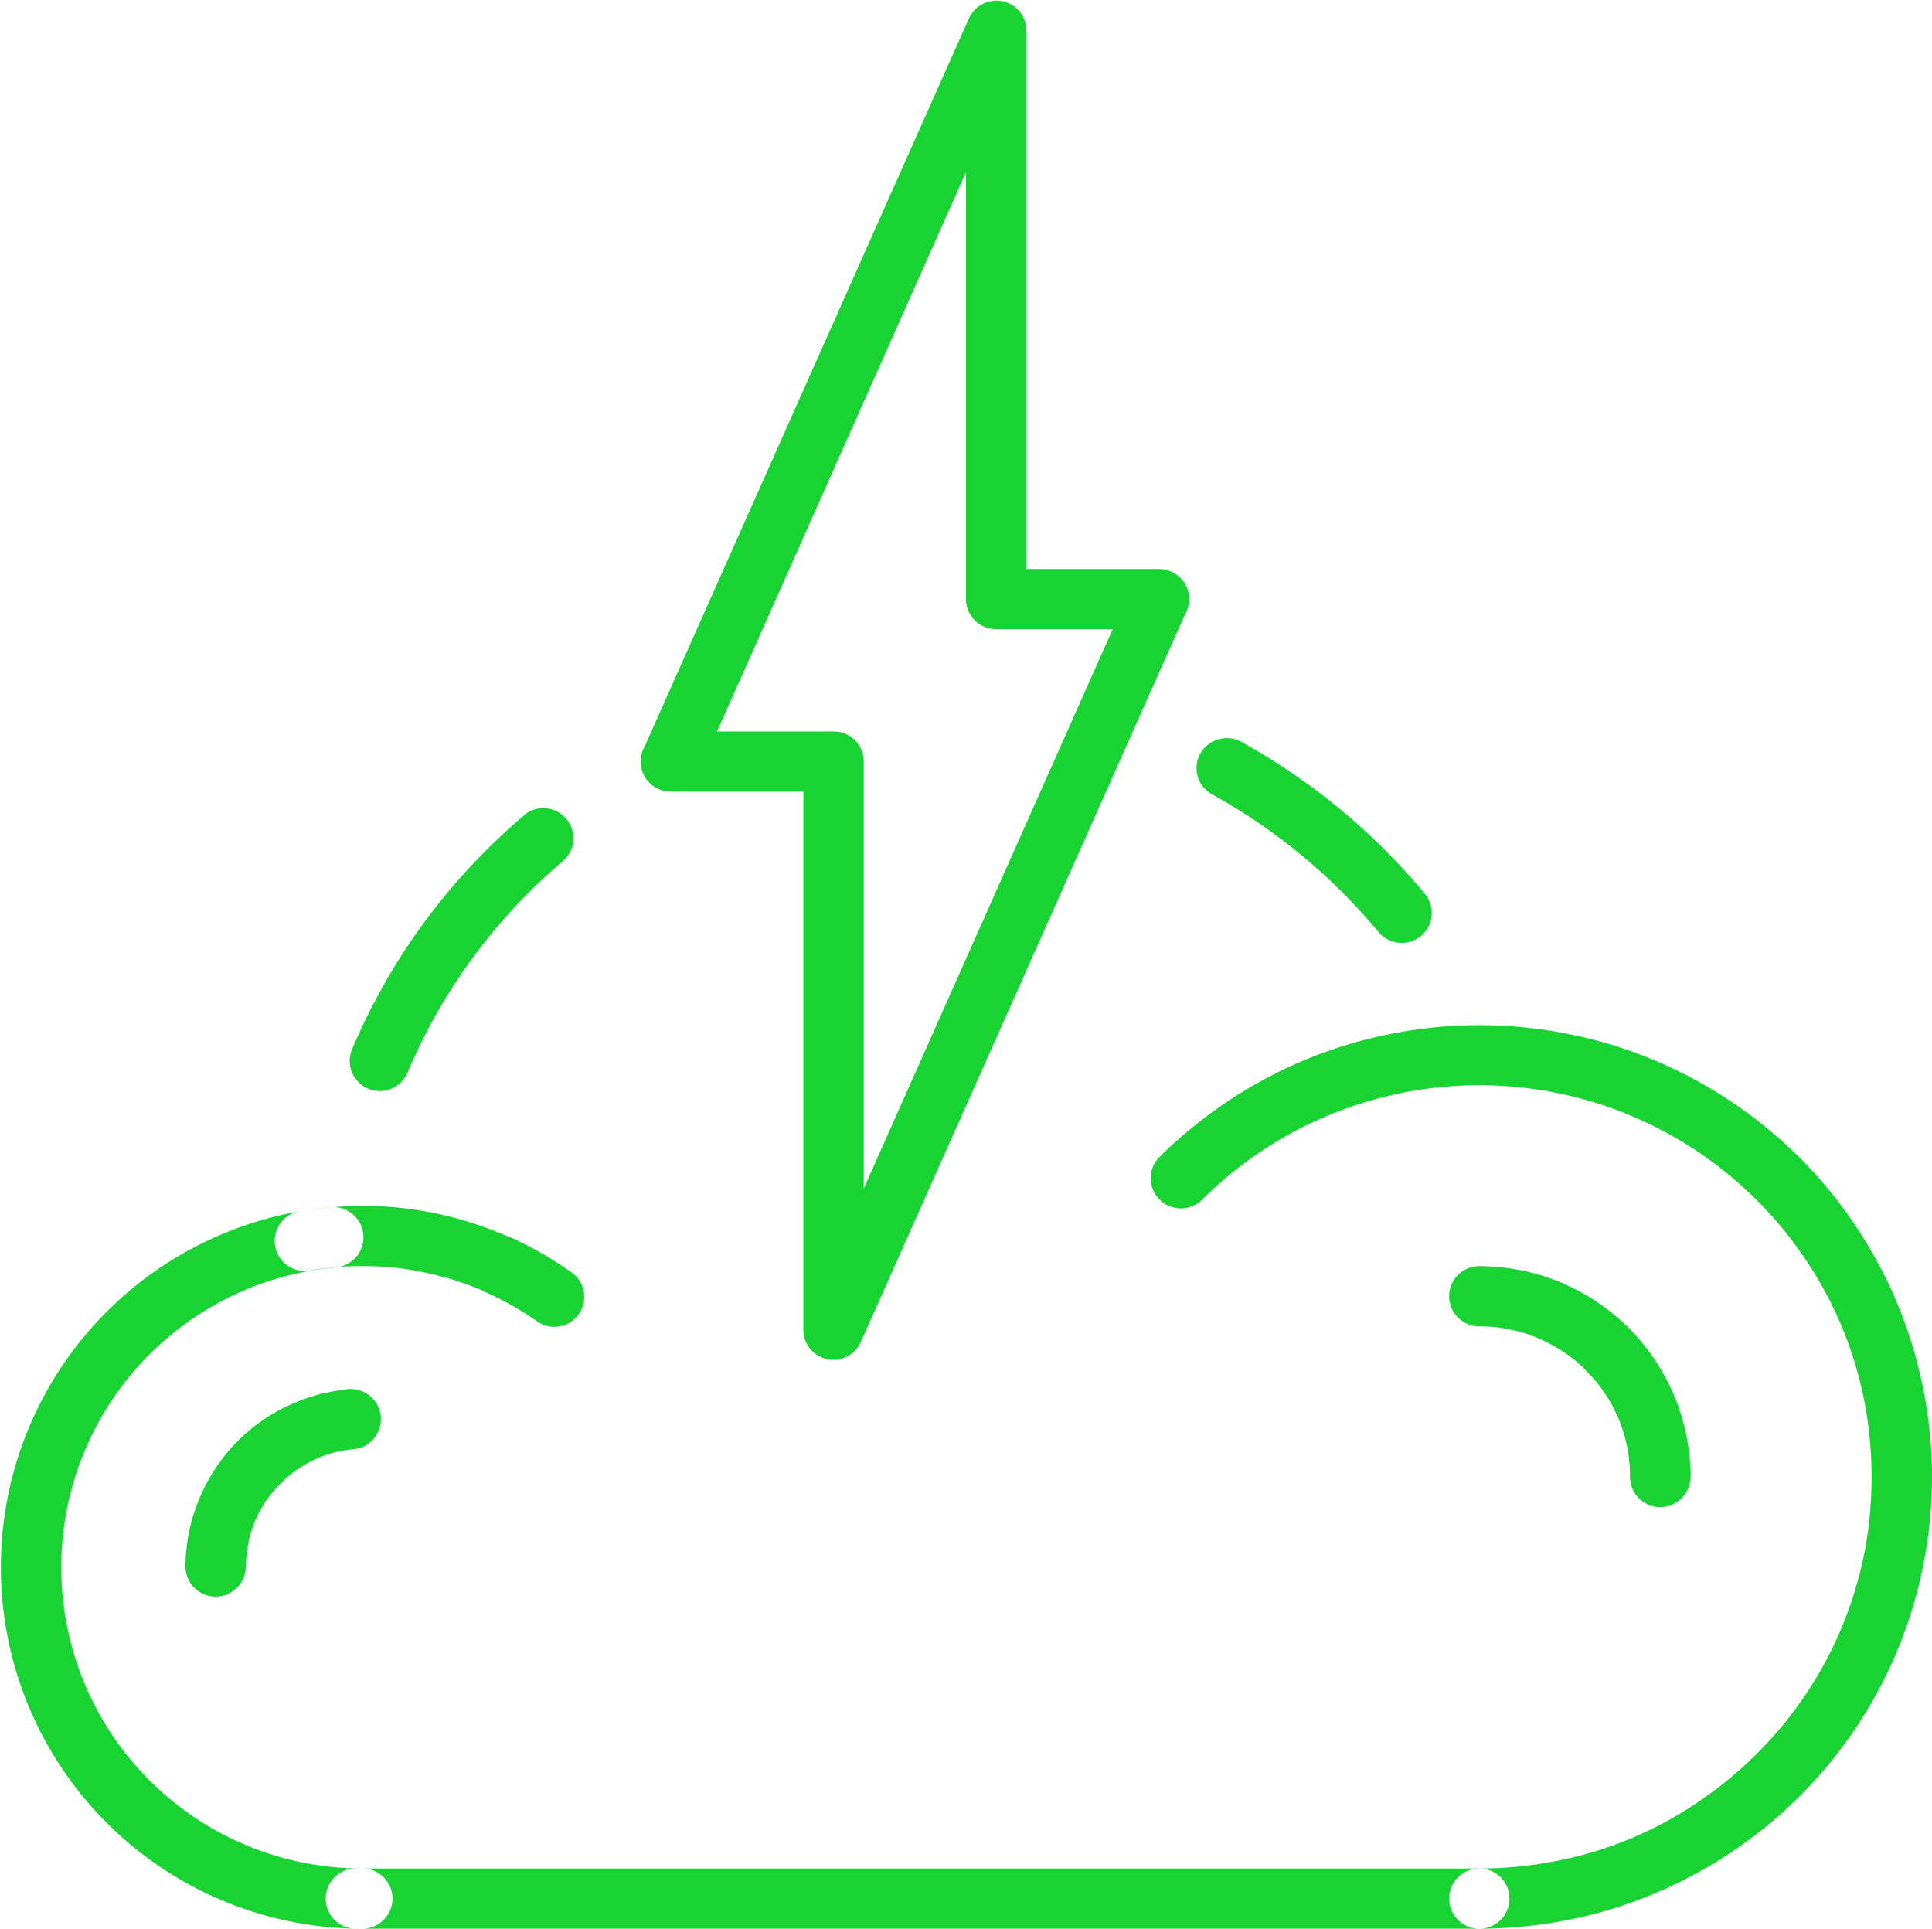 <svg xmlns="http://www.w3.org/2000/svg" width="61.969" height="61.88"><path d="M11.624 59.93a.965.965 0 110 1.93 11.592 11.592 0 01-1.014-23.14.968.968 0 01.158 1.93 9.659 9.659 0 00.856 19.28zm35.827 0a.965.965 0 110 1.93H11.413a.965.965 0 110-1.93h36.038zM18.285 40.78a.96.96 0 11-1.1 1.57 9.927 9.927 0 00-1.62-.91l-.076-.04a9.569 9.569 0 00-1.7-.55 9.463 9.463 0 00-1.919-.24 9.829 9.829 0 00-1.929.14.964.964 0 11-.331-1.9 12.79 12.79 0 012.306-.17 11.647 11.647 0 012.3.29 12.312 12.312 0 012.036.67l.084.03a11.147 11.147 0 011.949 1.11zm-10.4 9.49a.969.969 0 01-1.937 0 5.8 5.8 0 01.116-1.14 5.874 5.874 0 01.864-2.06 5.592 5.592 0 011.561-1.56 5.108 5.108 0 01.974-.52 5.454 5.454 0 01.852-.29l.038-.01c.284-.06.567-.11.841-.14a.969.969 0 01.166 1.93 4.391 4.391 0 00-.546.08l-.037.01a4.417 4.417 0 00-.566.19 3.8 3.8 0 00-.64.35 3.505 3.505 0 00-.569.47 4.531 4.531 0 00-.47.56 4.131 4.131 0 00-.35.64 3.821 3.821 0 00-.22.73 3.847 3.847 0 00-.073.76zm39.562 11.59a.965.965 0 110-1.93 12.754 12.754 0 002.51-.25 12.111 12.111 0 004.518-1.89 12.4 12.4 0 001.871-1.54 12.419 12.419 0 002.7-3.99 12.515 12.515 0 00.739-2.38 12.877 12.877 0 000-5.01 12.462 12.462 0 00-.739-2.39 12.671 12.671 0 00-2.7-3.99 12.981 12.981 0 00-1.871-1.54 12.778 12.778 0 00-2.125-1.15 12.1 12.1 0 00-2.393-.74 12.592 12.592 0 00-11.41 3.43.969.969 0 01-1.37-1.37 15.086 15.086 0 012.16-1.77 14.612 14.612 0 012.46-1.33 14.371 14.371 0 012.768-.85 14.49 14.49 0 015.769 0 14.247 14.247 0 012.764.85 14.68 14.68 0 012.459 1.33 15.188 15.188 0 012.159 1.77 14.617 14.617 0 013.108 4.61 14.641 14.641 0 01.854 2.77 14.4 14.4 0 01.291 2.87 14.579 14.579 0 01-.291 2.88 14.438 14.438 0 01-6.121 9.14 14.68 14.68 0 01-2.459 1.33 14.247 14.247 0 01-2.764.85 14.656 14.656 0 01-2.883.29zm-1.745-33.19a.957.957 0 01-.125 1.35.972.972 0 01-1.357-.12 18.643 18.643 0 00-5.339-4.42.962.962 0 01-.382-1.31.979.979 0 011.313-.38 20.88 20.88 0 013.167 2.16 20.166 20.166 0 012.723 2.72zm-28.9-2.52a.964.964 0 011.249 1.47 18.1 18.1 0 00-2.9 3.12 17.8 17.8 0 00-2.085 3.68.966.966 0 01-1.784-.74 20.031 20.031 0 012.311-4.08 20.289 20.289 0 013.217-3.45zm37.419 21.22a.969.969 0 11-1.938 0 4.887 4.887 0 00-.092-.96 4.733 4.733 0 00-.281-.92 4.841 4.841 0 00-.446-.82l-.021-.03a4.693 4.693 0 00-.575-.68l-.05-.06a4.794 4.794 0 00-.666-.54 5.337 5.337 0 00-.818-.44 4.3 4.3 0 00-.92-.28l-.073-.02a5.067 5.067 0 00-.895-.08.965.965 0 110-1.93 6.7 6.7 0 011.259.12l.087.01a7.443 7.443 0 011.289.4 7.236 7.236 0 011.147.62 7.092 7.092 0 01.949.77l.062.06a6.678 6.678 0 01.789.95l.039.06a6.4 6.4 0 01.62 1.14 6.789 6.789 0 01.4 1.29 6.93 6.93 0 01.142 1.34zm-21.3-29.12h4.253a.966.966 0 01.838 1.45l-10.4 23.34a.963.963 0 01-1.844-.38V25.39h-4.252a.967.967 0 01-.968-.97.954.954 0 01.13-.48L31.078.59a.972.972 0 011.27-.49.961.961 0 01.573.88h.006v17.27zm2.769 1.93h-3.738a.967.967 0 01-.968-.97V5.52L23 23.46h3.736a.965.965 0 01.969.96v13.7z" fill="#18d433" fill-rule="evenodd"/></svg>